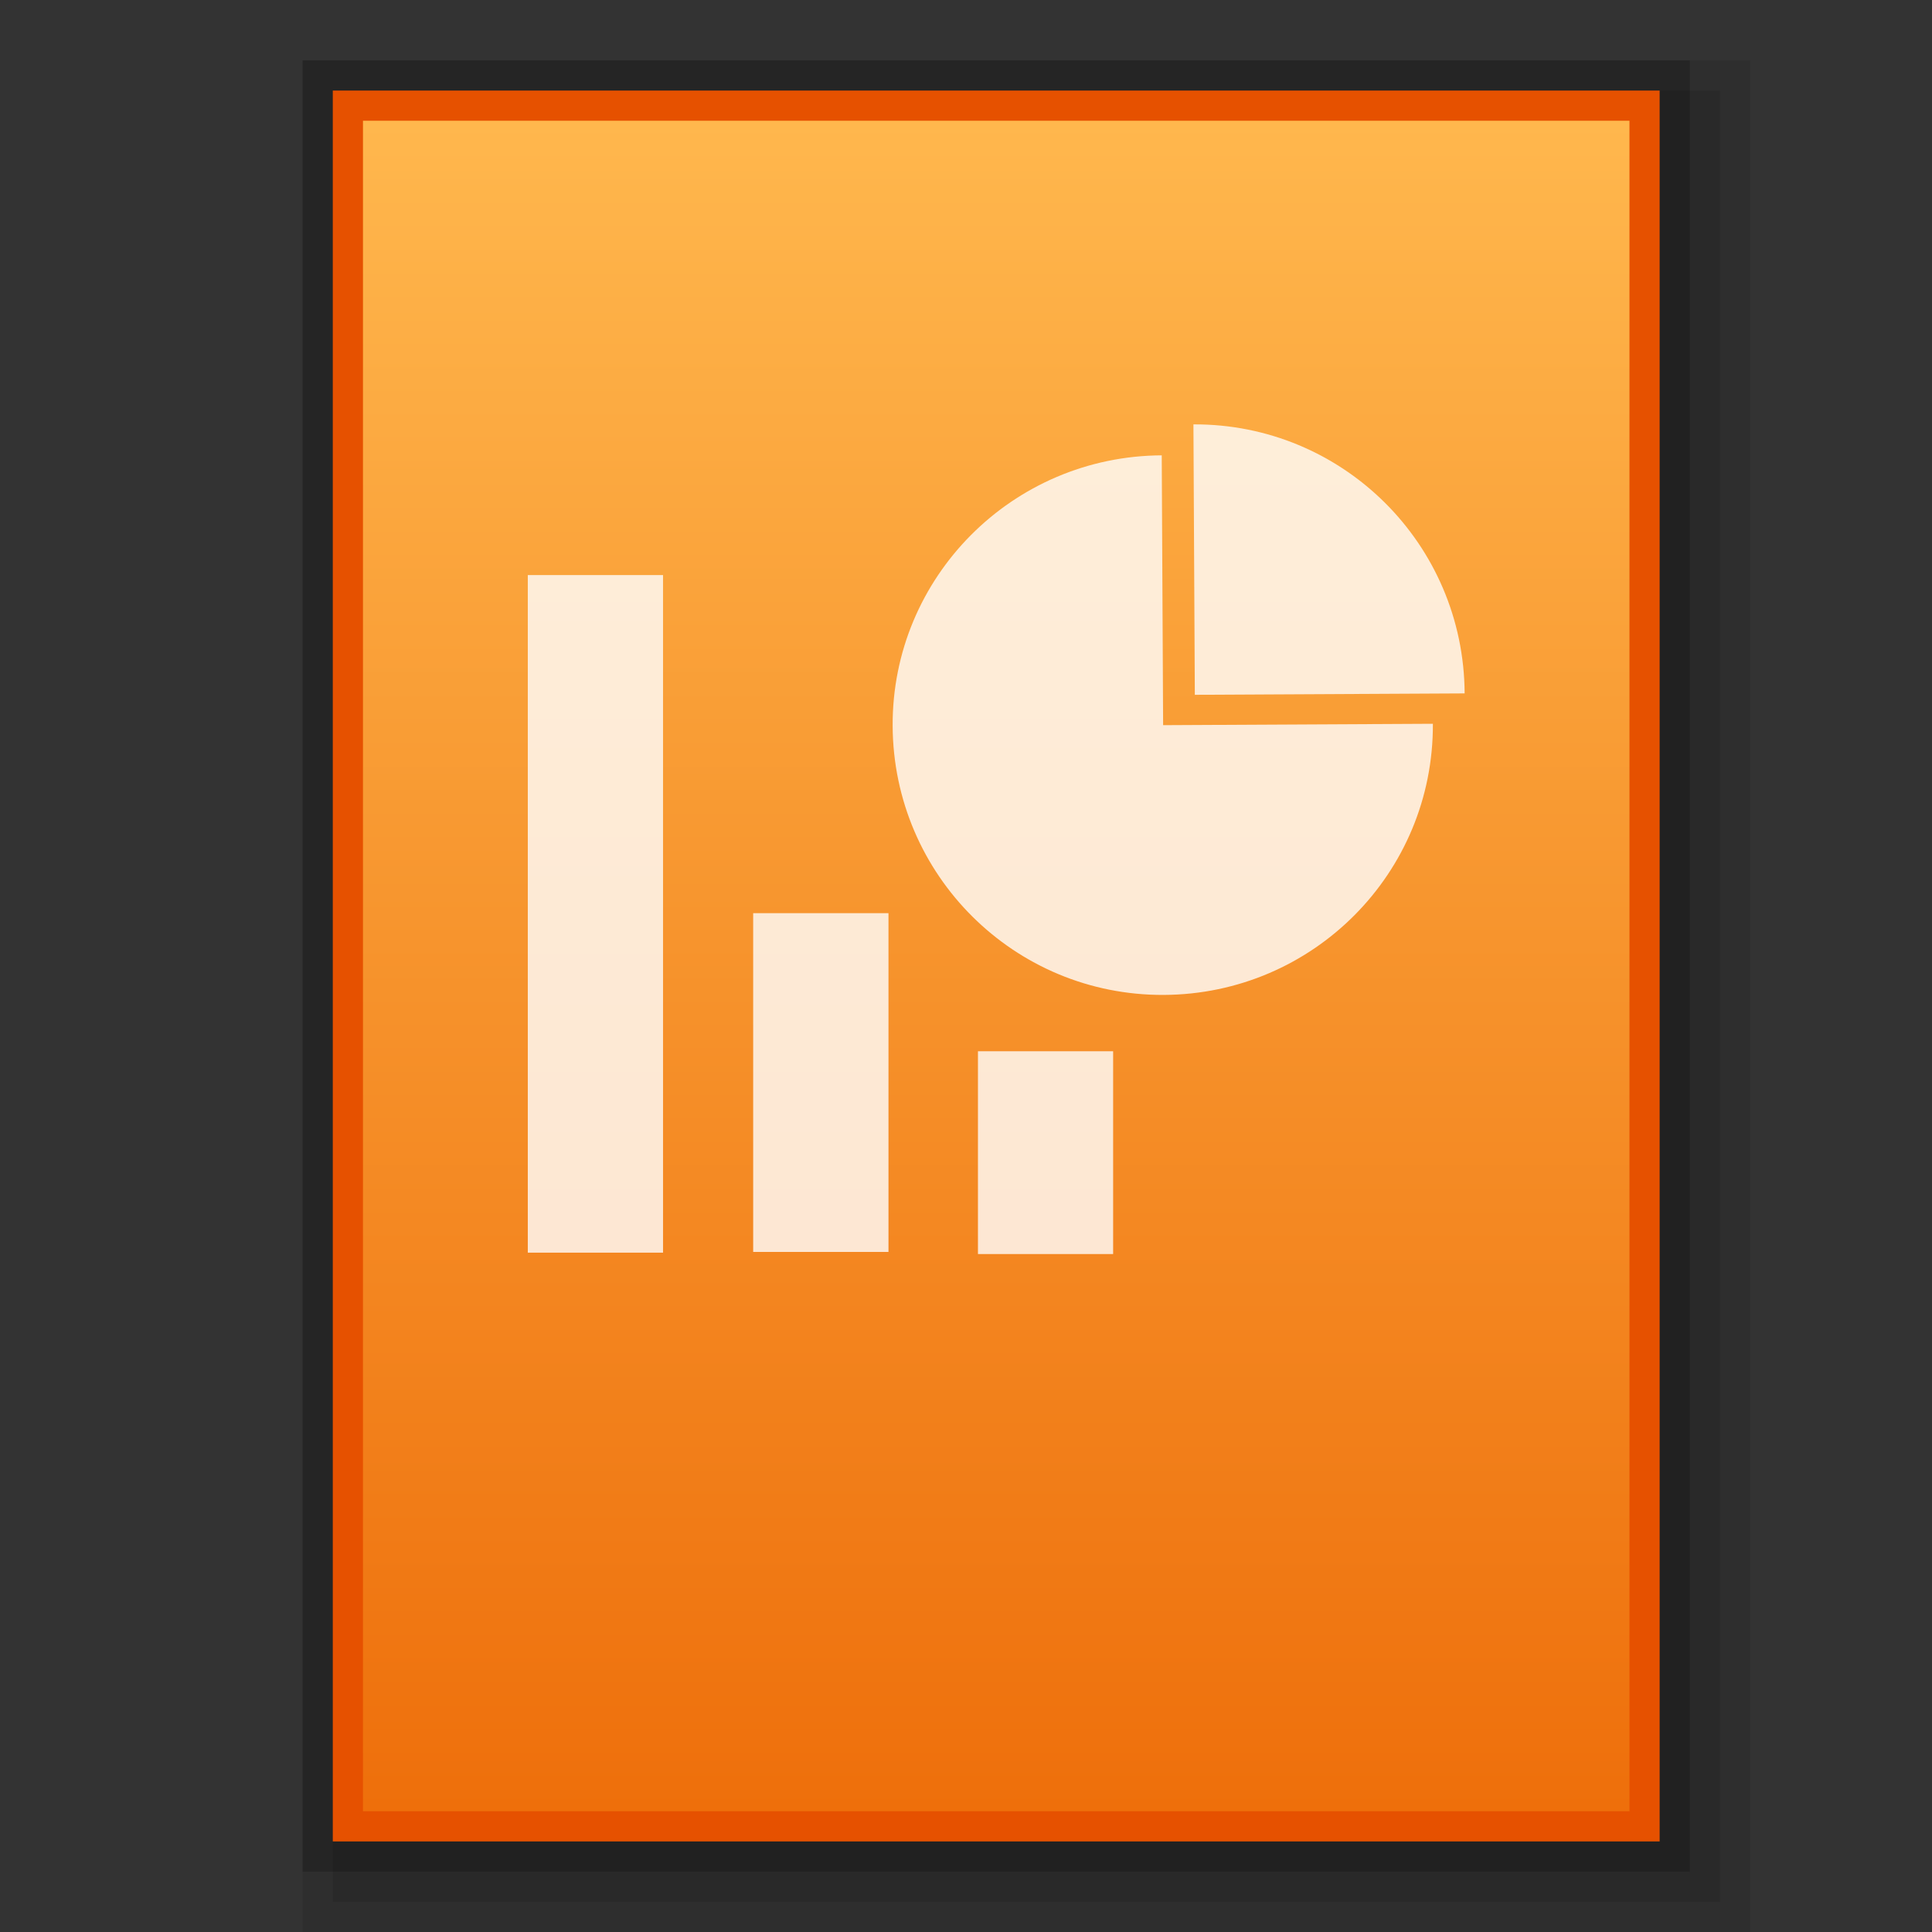<?xml version="1.0" encoding="utf-8"?>
<!-- Generator: Adobe Illustrator 16.0.0, SVG Export Plug-In . SVG Version: 6.00 Build 0)  -->
<!DOCTYPE svg PUBLIC "-//W3C//DTD SVG 1.1//EN" "http://www.w3.org/Graphics/SVG/1.1/DTD/svg11.dtd">
<svg version="1.1" id="图层_1" xmlns="http://www.w3.org/2000/svg" xmlns:xlink="http://www.w3.org/1999/xlink" x="0px" y="0px"
	 width="32px" height="32px" viewBox="0 0 32 32" enable-background="new 0 0 32 32" xml:space="preserve">
<rect x="0" y="0" width="32" height="32" fill="#333333" stroke="none"/>
<rect x="5.012" y="1" opacity="0.1" width="23.977" height="31"/>
<rect x="5.512" y="1.5" opacity="0.1" width="22.977" height="30"/>
<rect x="5.012" y="1" opacity="0.2" width="22.977" height="30"/>
<rect x="5.512" y="1.5" fill="#E65100" width="21.977" height="29"/>
<g>
	
		<linearGradient id="SVGID_1_" gradientUnits="userSpaceOnUse" x1="58.101" y1="-161.9" x2="58.101" y2="-133.9" gradientTransform="matrix(1 0 0 -1 -41.6 -131.9)">
		<stop  offset="0" style="stop-color:#EE6F0B"/>
		<stop  offset="1" style="stop-color:#FFB74D"/>
	</linearGradient>
	<rect x="6.012" y="2" fill="url(#SVGID_1_)" width="20.977" height="28"/>
	<g opacity="0.8">
		<rect x="8.742" y="9.525" fill="#FFFFFF" width="2.24" height="11.223"/>
		<rect x="12.475" y="15.125" fill="#FFFFFF" width="2.241" height="5.611"/>
		<rect x="16.198" y="17.412" fill="#FFFFFF" width="2.239" height="3.359"/>
		<g>
			<path fill="#FFFFFF" d="M19.242,7.542l0.023,4.469l4.468-0.023c0.012,2.473-1.983,4.479-4.457,4.491
				c-2.473,0.012-4.479-1.983-4.491-4.456C14.773,9.56,16.769,7.553,19.242,7.542z"/>
			<path fill="#FFFFFF" d="M19.767,7.029c2.475-0.012,4.48,1.983,4.492,4.456l-4.469,0.023L19.767,7.029z"/>
		</g>
	</g>
</g>
</svg>
